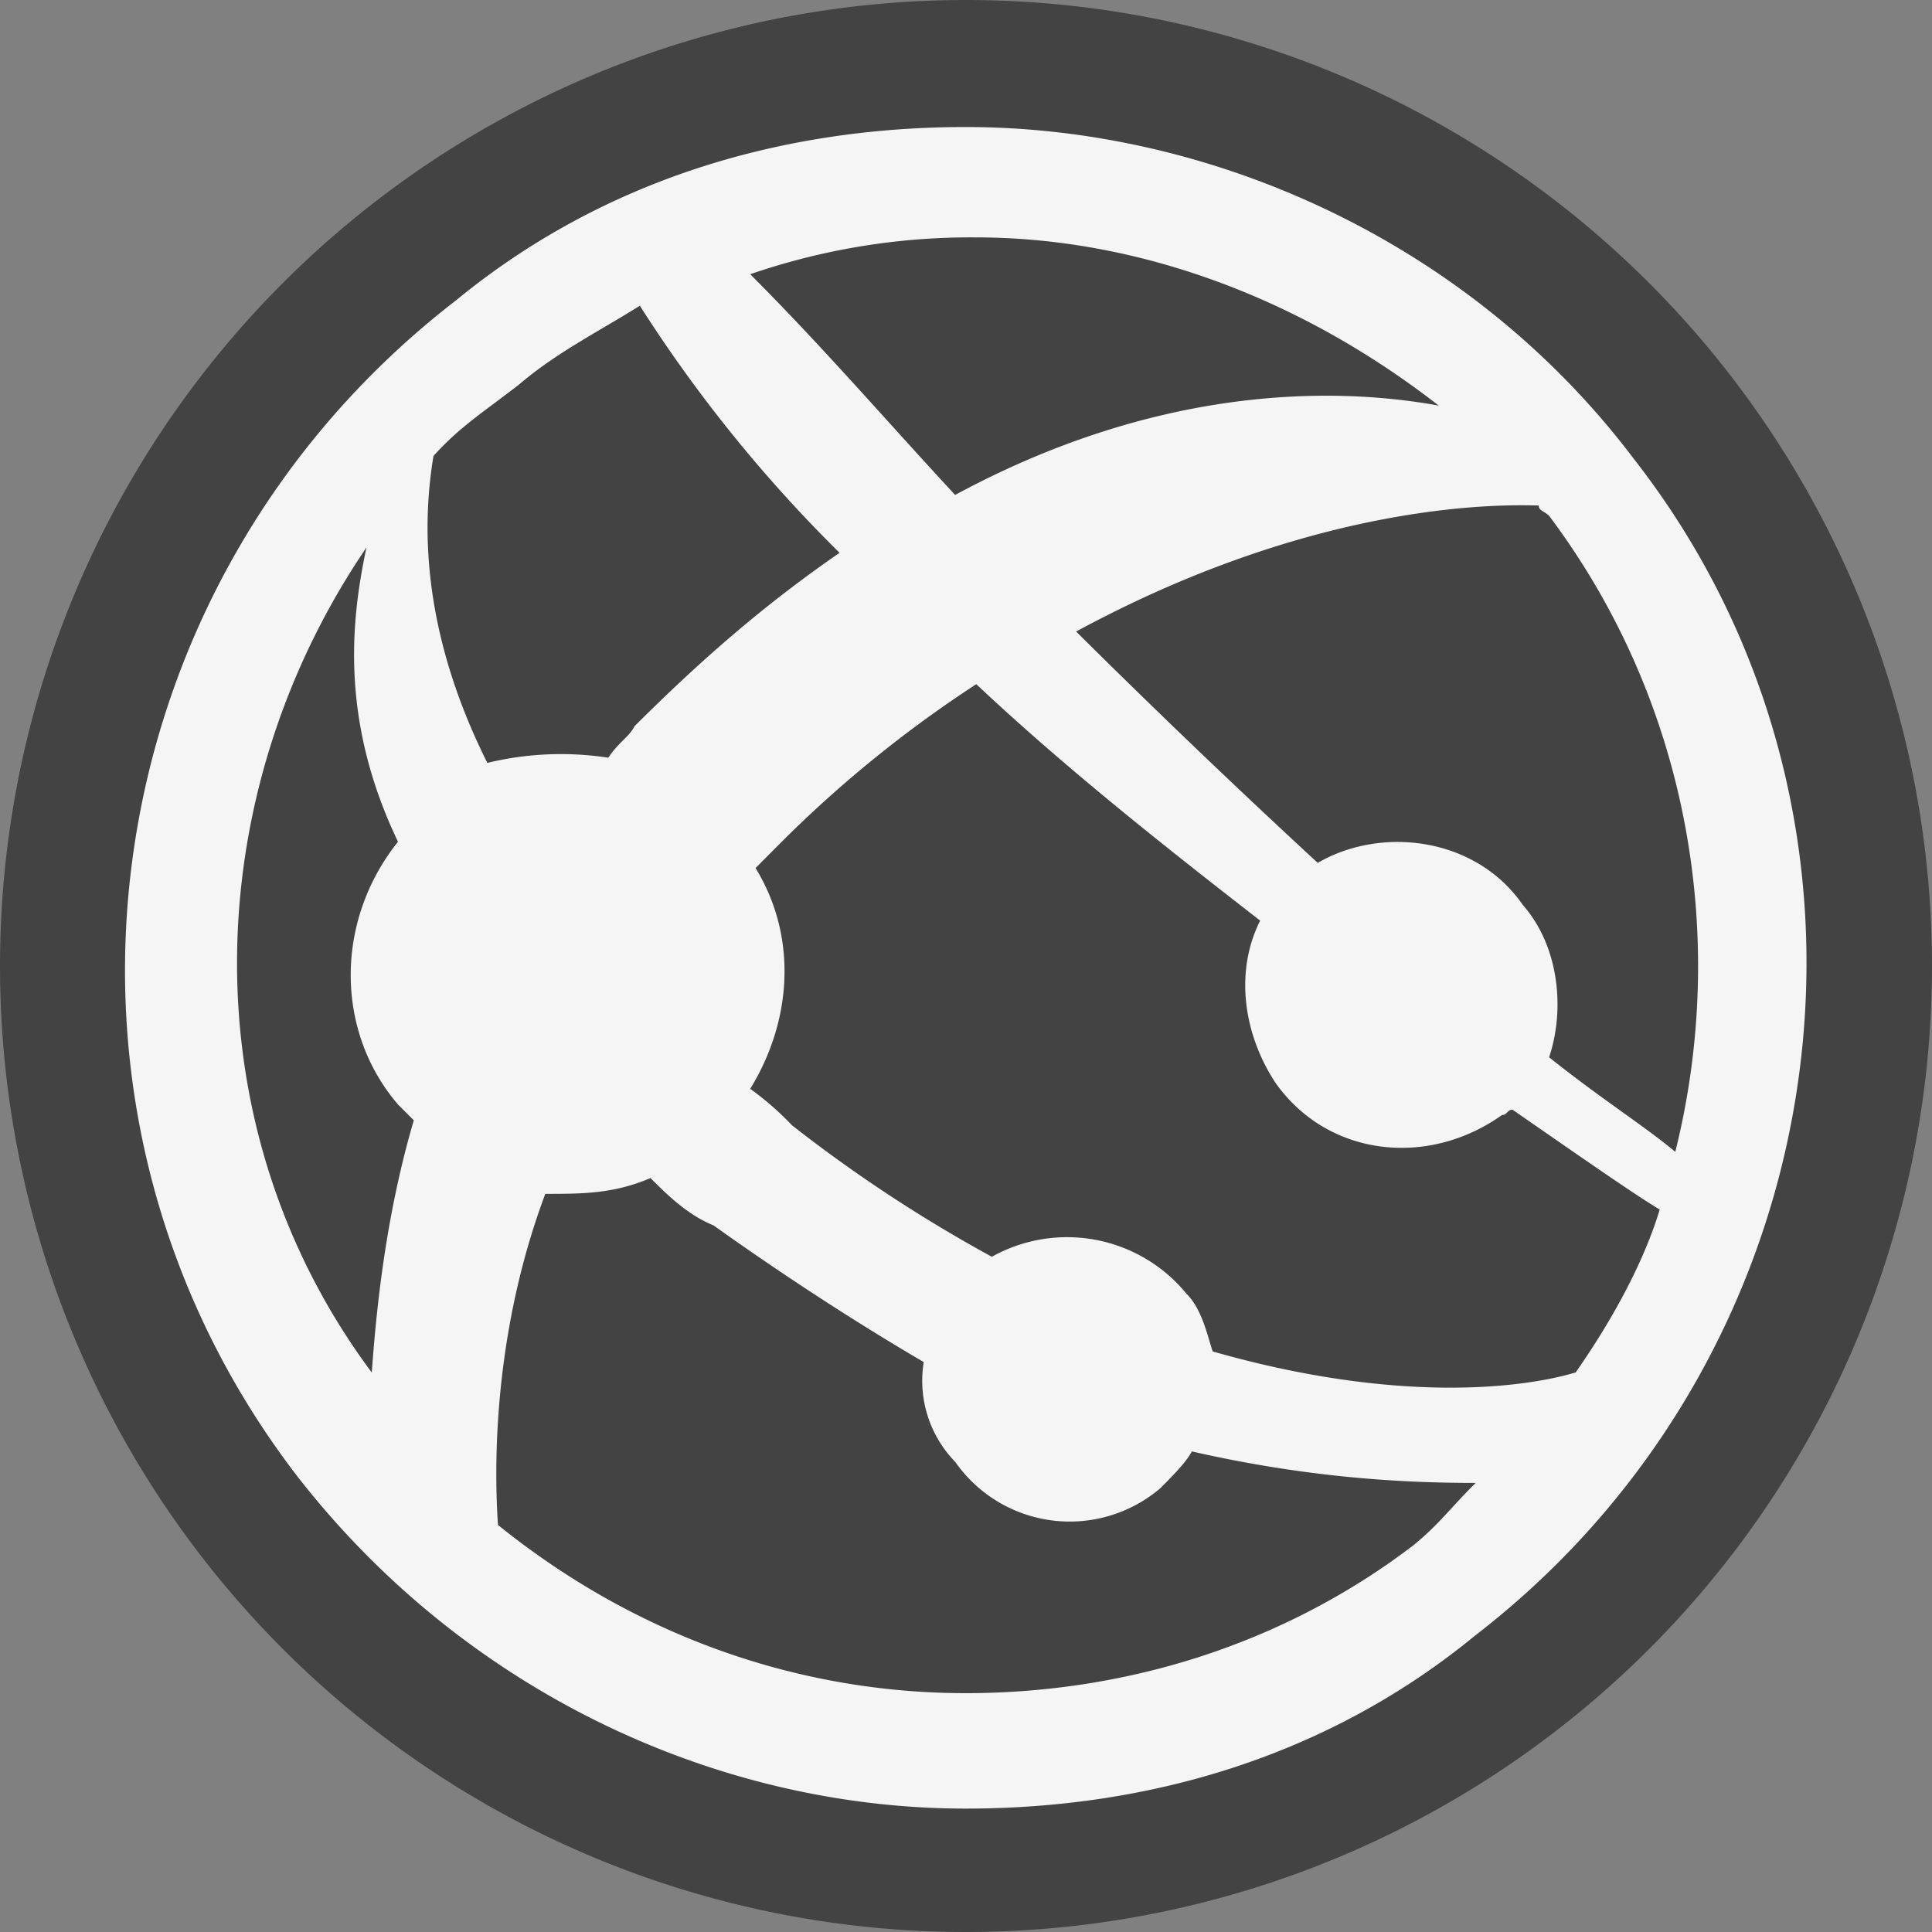 <svg xmlns="http://www.w3.org/2000/svg" viewBox="0 0 16 16"><rect x="0" y="0" width="16" height="16" fill="#808080" stroke="none"/><style>.icon-canvas-transparent{opacity:0;fill:#434343}.icon-vs-out{fill:#434343}.icon-vs-bg{fill:#f5f5f5}</style><path class="icon-canvas-transparent" d="M16 16H0V0h16v16z" id="canvas"/><path class="icon-vs-out" d="M16 8A8 8 0 1 1 0 8a8 8 0 0 1 16 0z" id="outline"/><g id="iconBg"><path class="icon-vs-bg" d="M13.526 3.794c-1.349-1.784-3.482-2.742-5.528-2.742-1.524 0-3.004.435-4.222 1.436C.729 4.838.119 9.19 2.47 12.236c1.393 1.784 3.482 2.742 5.528 2.742 1.524 0 3.004-.435 4.222-1.436 3.047-2.35 3.657-6.745 1.306-9.748zm.348 5.745c-.261-.218-.609-.435-1.045-.783.131-.392.087-.914-.218-1.262-.392-.566-1.175-.653-1.698-.348A75.66 75.66 0 0 1 8.912 5.23c2.089-1.131 3.657-1.044 3.831-1.044 0 .044.044.044.087.087 1.175 1.567 1.479 3.525 1.044 5.266zm-3.831 1.653c-.044-.13-.087-.348-.218-.479a1.278 1.278 0 0 0-1.611-.305A12.04 12.04 0 0 1 6.56 9.32a2.507 2.507 0 0 0-.347-.303c.348-.566.392-1.262.044-1.828l.217-.218a10.055 10.055 0 0 1 1.611-1.305c.74.696 1.567 1.349 2.351 1.958-.218.435-.131.957.131 1.349.435.609 1.262.696 1.872.261.043 0 .043-.044.087-.044.566.392 1.001.696 1.219.827-.131.435-.392.914-.696 1.349-.437.131-1.482.262-3.006-.174zm1.872-7.833c-.958-.174-2.394-.131-4.005.74-.565-.609-1.088-1.218-1.697-1.828a5.608 5.608 0 0 1 1.872-.305c1.306.001 2.655.479 3.83 1.393zm-7.617-.174c.304-.261.652-.435 1.001-.653a11.728 11.728 0 0 0 1.654 2.046c-.566.391-1.088.827-1.698 1.436-.043.087-.13.13-.217.261a2.586 2.586 0 0 0-1.002.043c-.566-1.131-.533-2.02-.446-2.542.219-.243.407-.358.708-.591zM3.035 4.534c-.13.609-.218 1.436.261 2.437-.522.653-.522 1.567 0 2.176l.131.131c-.218.74-.305 1.48-.348 2.089-1.524-2.046-1.437-4.787-.044-6.833zm8.663 8.269c-1.088.827-2.394 1.219-3.7 1.219-1.393 0-2.742-.479-3.874-1.393-.044-.653 0-1.697.392-2.742.305 0 .566 0 .871-.131.131.131.305.305.522.392.609.435 1.219.827 1.741 1.132a.963.963 0 0 0 .261.827 1.157 1.157 0 0 0 1.698.218c.087-.087.218-.218.261-.305.958.218 1.741.261 2.351.261-.219.217-.306.347-.523.522z"/></g></svg>